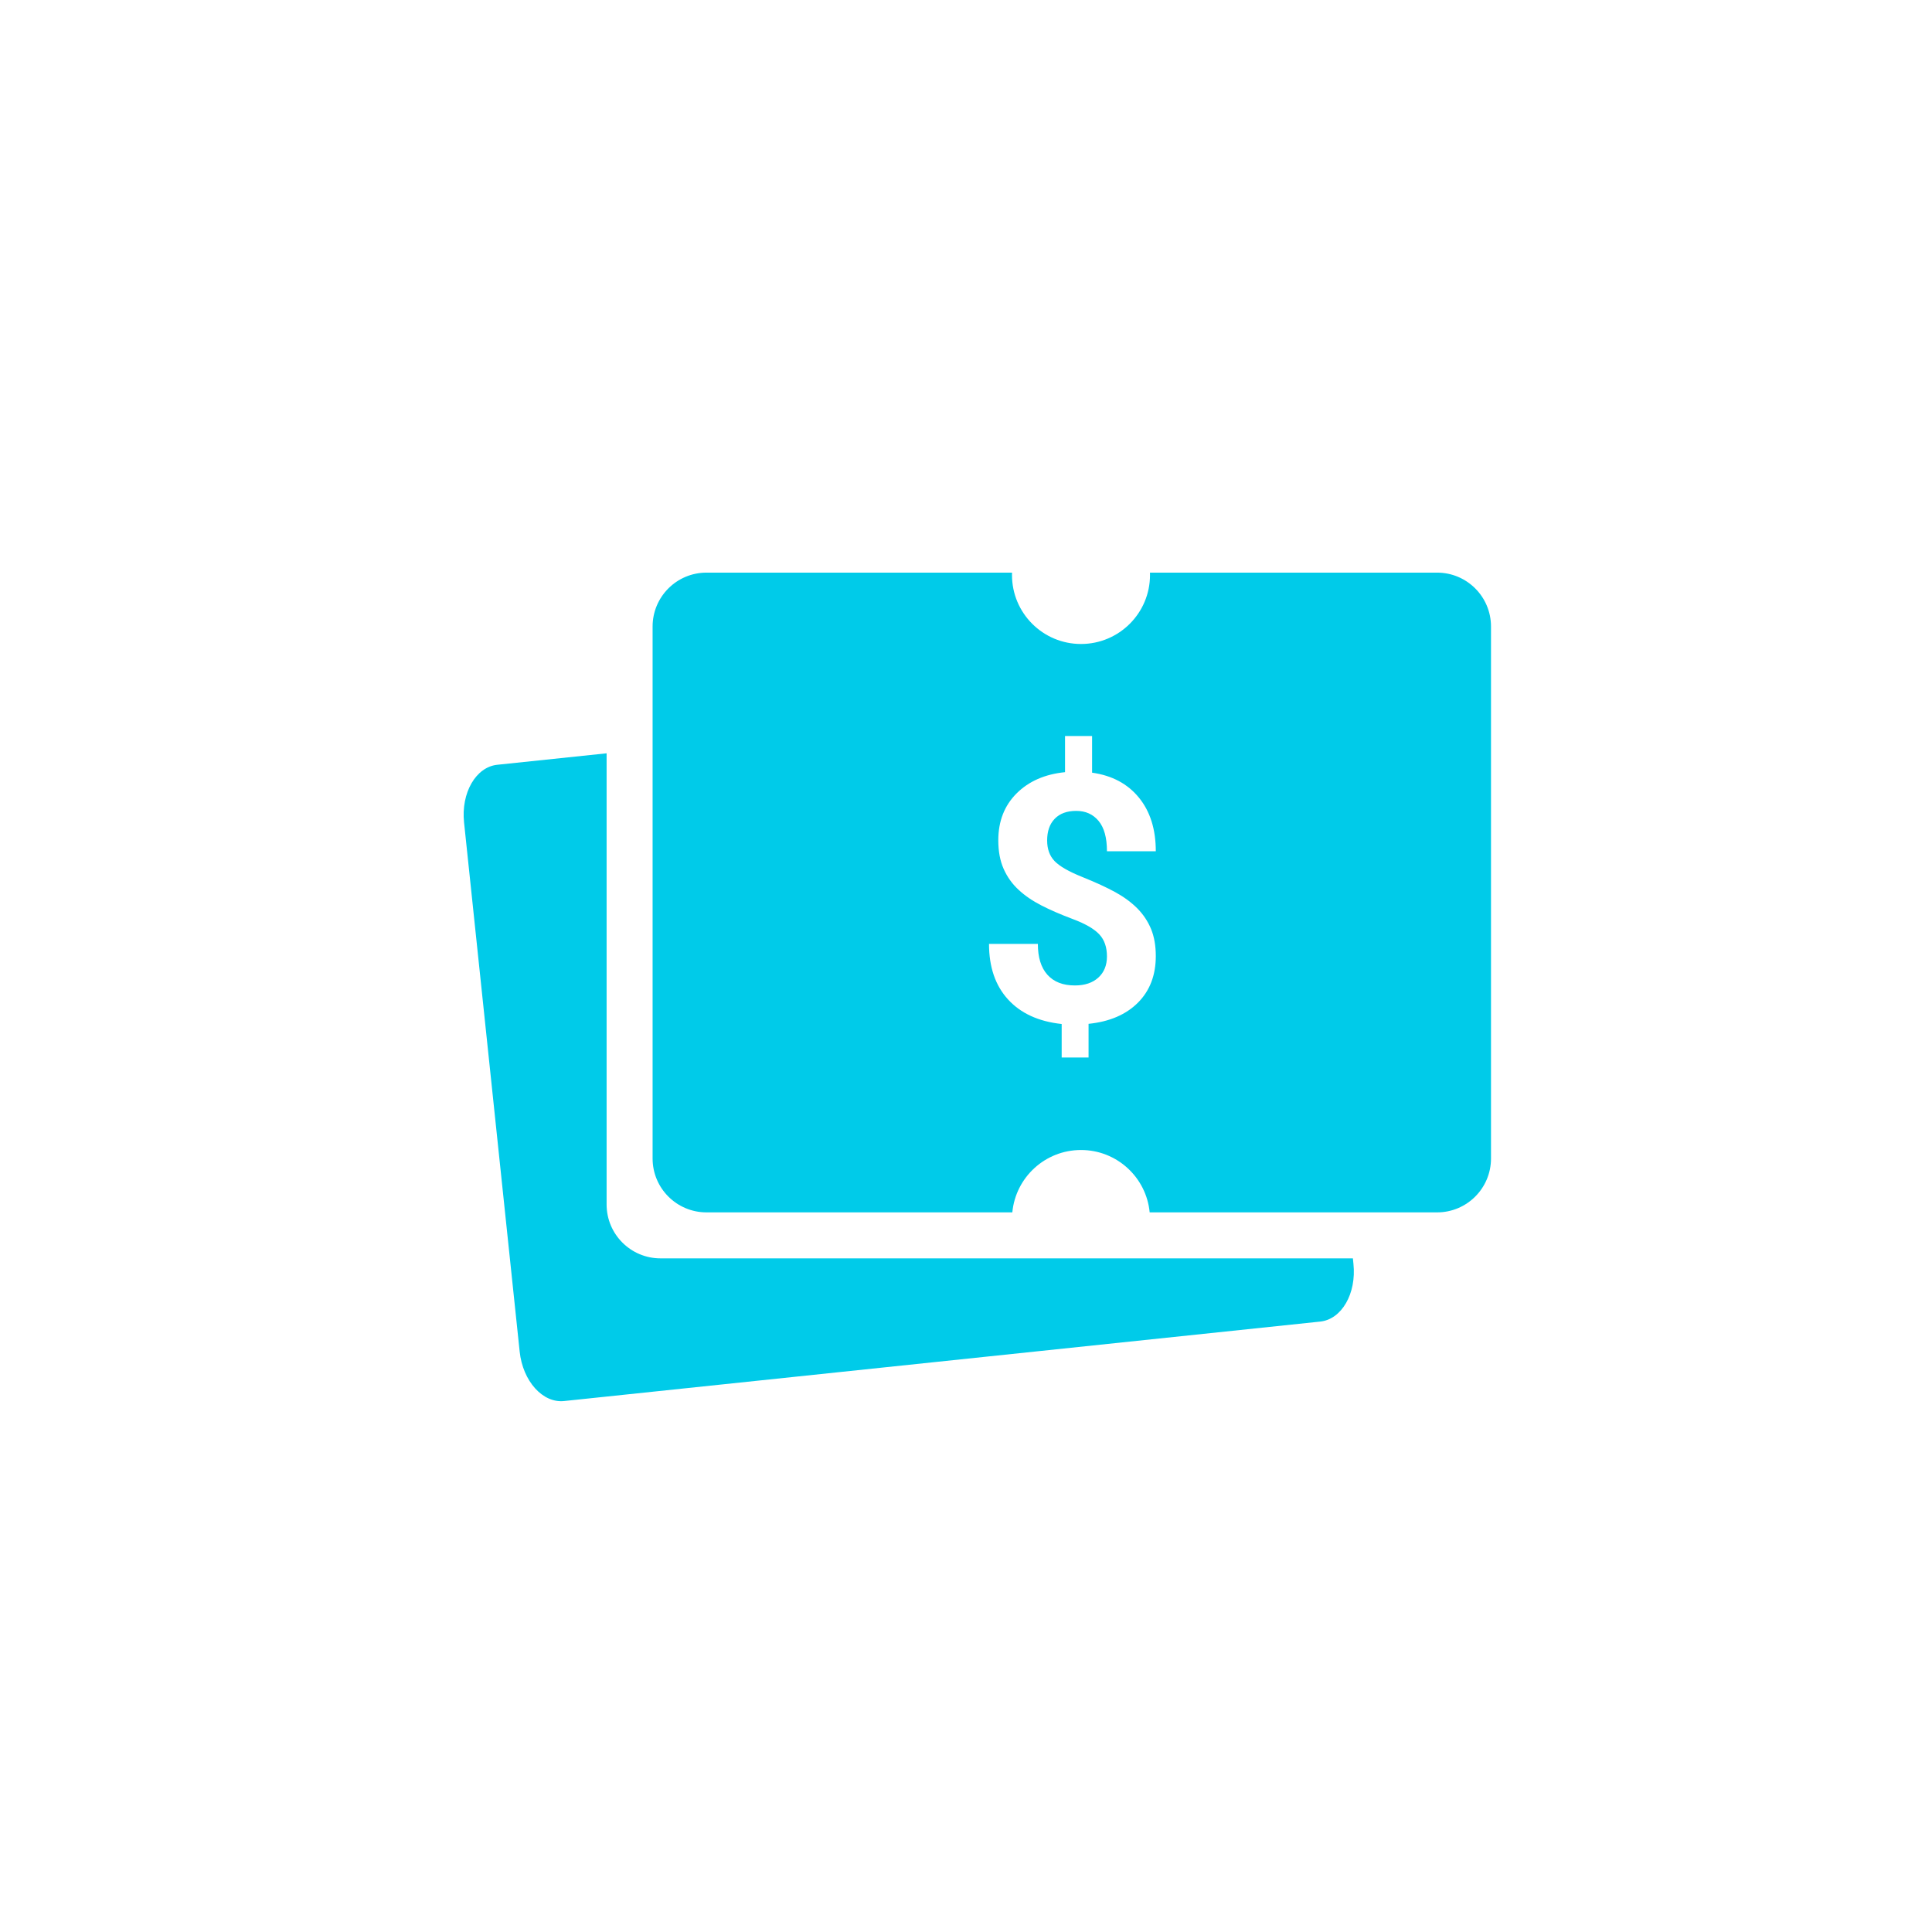 <svg width="46" height="46" viewBox="0 0 46 46" fill="#fff" xmlns="http://www.w3.org/2000/svg">
<path fill-rule="evenodd" clip-rule="evenodd" d="M14.443 17.936V28.678C14.443 29.387 15.018 29.961 15.726 29.961H32.212L32.225 30.093C32.299 30.798 31.946 31.412 31.435 31.466L13.431 33.358C12.921 33.412 12.447 32.884 12.373 32.18L11.049 19.582C10.975 18.878 11.329 18.263 11.839 18.209L14.443 17.936Z" fill="#00CBE9"/>
<path fill-rule="evenodd" clip-rule="evenodd" d="M25.738 15.333C26.645 15.333 27.381 14.598 27.381 13.691C27.381 13.672 27.381 13.653 27.38 13.634H34.217C34.925 13.634 35.5 14.208 35.5 14.917V27.583C35.5 28.292 34.925 28.866 34.217 28.866H27.373C27.294 28.033 26.592 27.381 25.738 27.381C24.884 27.381 24.182 28.033 24.103 28.866H16.821C16.113 28.866 15.538 28.292 15.538 27.583V14.917C15.538 14.208 16.113 13.634 16.821 13.634H24.096C24.096 13.653 24.095 13.672 24.095 13.691C24.095 14.598 24.831 15.333 25.738 15.333ZM26.173 22.246C26.295 22.376 26.356 22.551 26.356 22.771C26.356 22.983 26.288 23.151 26.151 23.276C26.014 23.401 25.828 23.463 25.592 23.463C25.307 23.463 25.09 23.378 24.938 23.208C24.786 23.038 24.711 22.793 24.711 22.474H23.548C23.548 23.023 23.698 23.464 24 23.795C24.302 24.127 24.728 24.322 25.278 24.381V25.178H25.918V24.377C26.417 24.326 26.808 24.158 27.093 23.874C27.377 23.589 27.519 23.219 27.519 22.763C27.519 22.519 27.482 22.305 27.407 22.121C27.331 21.938 27.223 21.774 27.081 21.63C26.939 21.487 26.764 21.358 26.558 21.244C26.351 21.13 26.087 21.009 25.767 20.88C25.446 20.751 25.227 20.625 25.109 20.502C24.991 20.378 24.932 20.215 24.932 20.011C24.932 19.791 24.992 19.618 25.113 19.494C25.234 19.369 25.404 19.307 25.624 19.307C25.847 19.307 26.024 19.386 26.157 19.546C26.29 19.706 26.356 19.946 26.356 20.268H27.519C27.519 19.745 27.385 19.319 27.117 18.991C26.849 18.662 26.477 18.464 26.002 18.397V17.524H25.358V18.385C24.878 18.433 24.493 18.602 24.203 18.892C23.914 19.182 23.769 19.553 23.769 20.007C23.769 20.27 23.811 20.496 23.896 20.687C23.98 20.877 24.098 21.043 24.25 21.184C24.401 21.325 24.583 21.449 24.795 21.558C25.007 21.667 25.259 21.776 25.552 21.886C25.844 21.996 26.051 22.116 26.173 22.246Z" fill="#00CBE9"/>
</svg>
